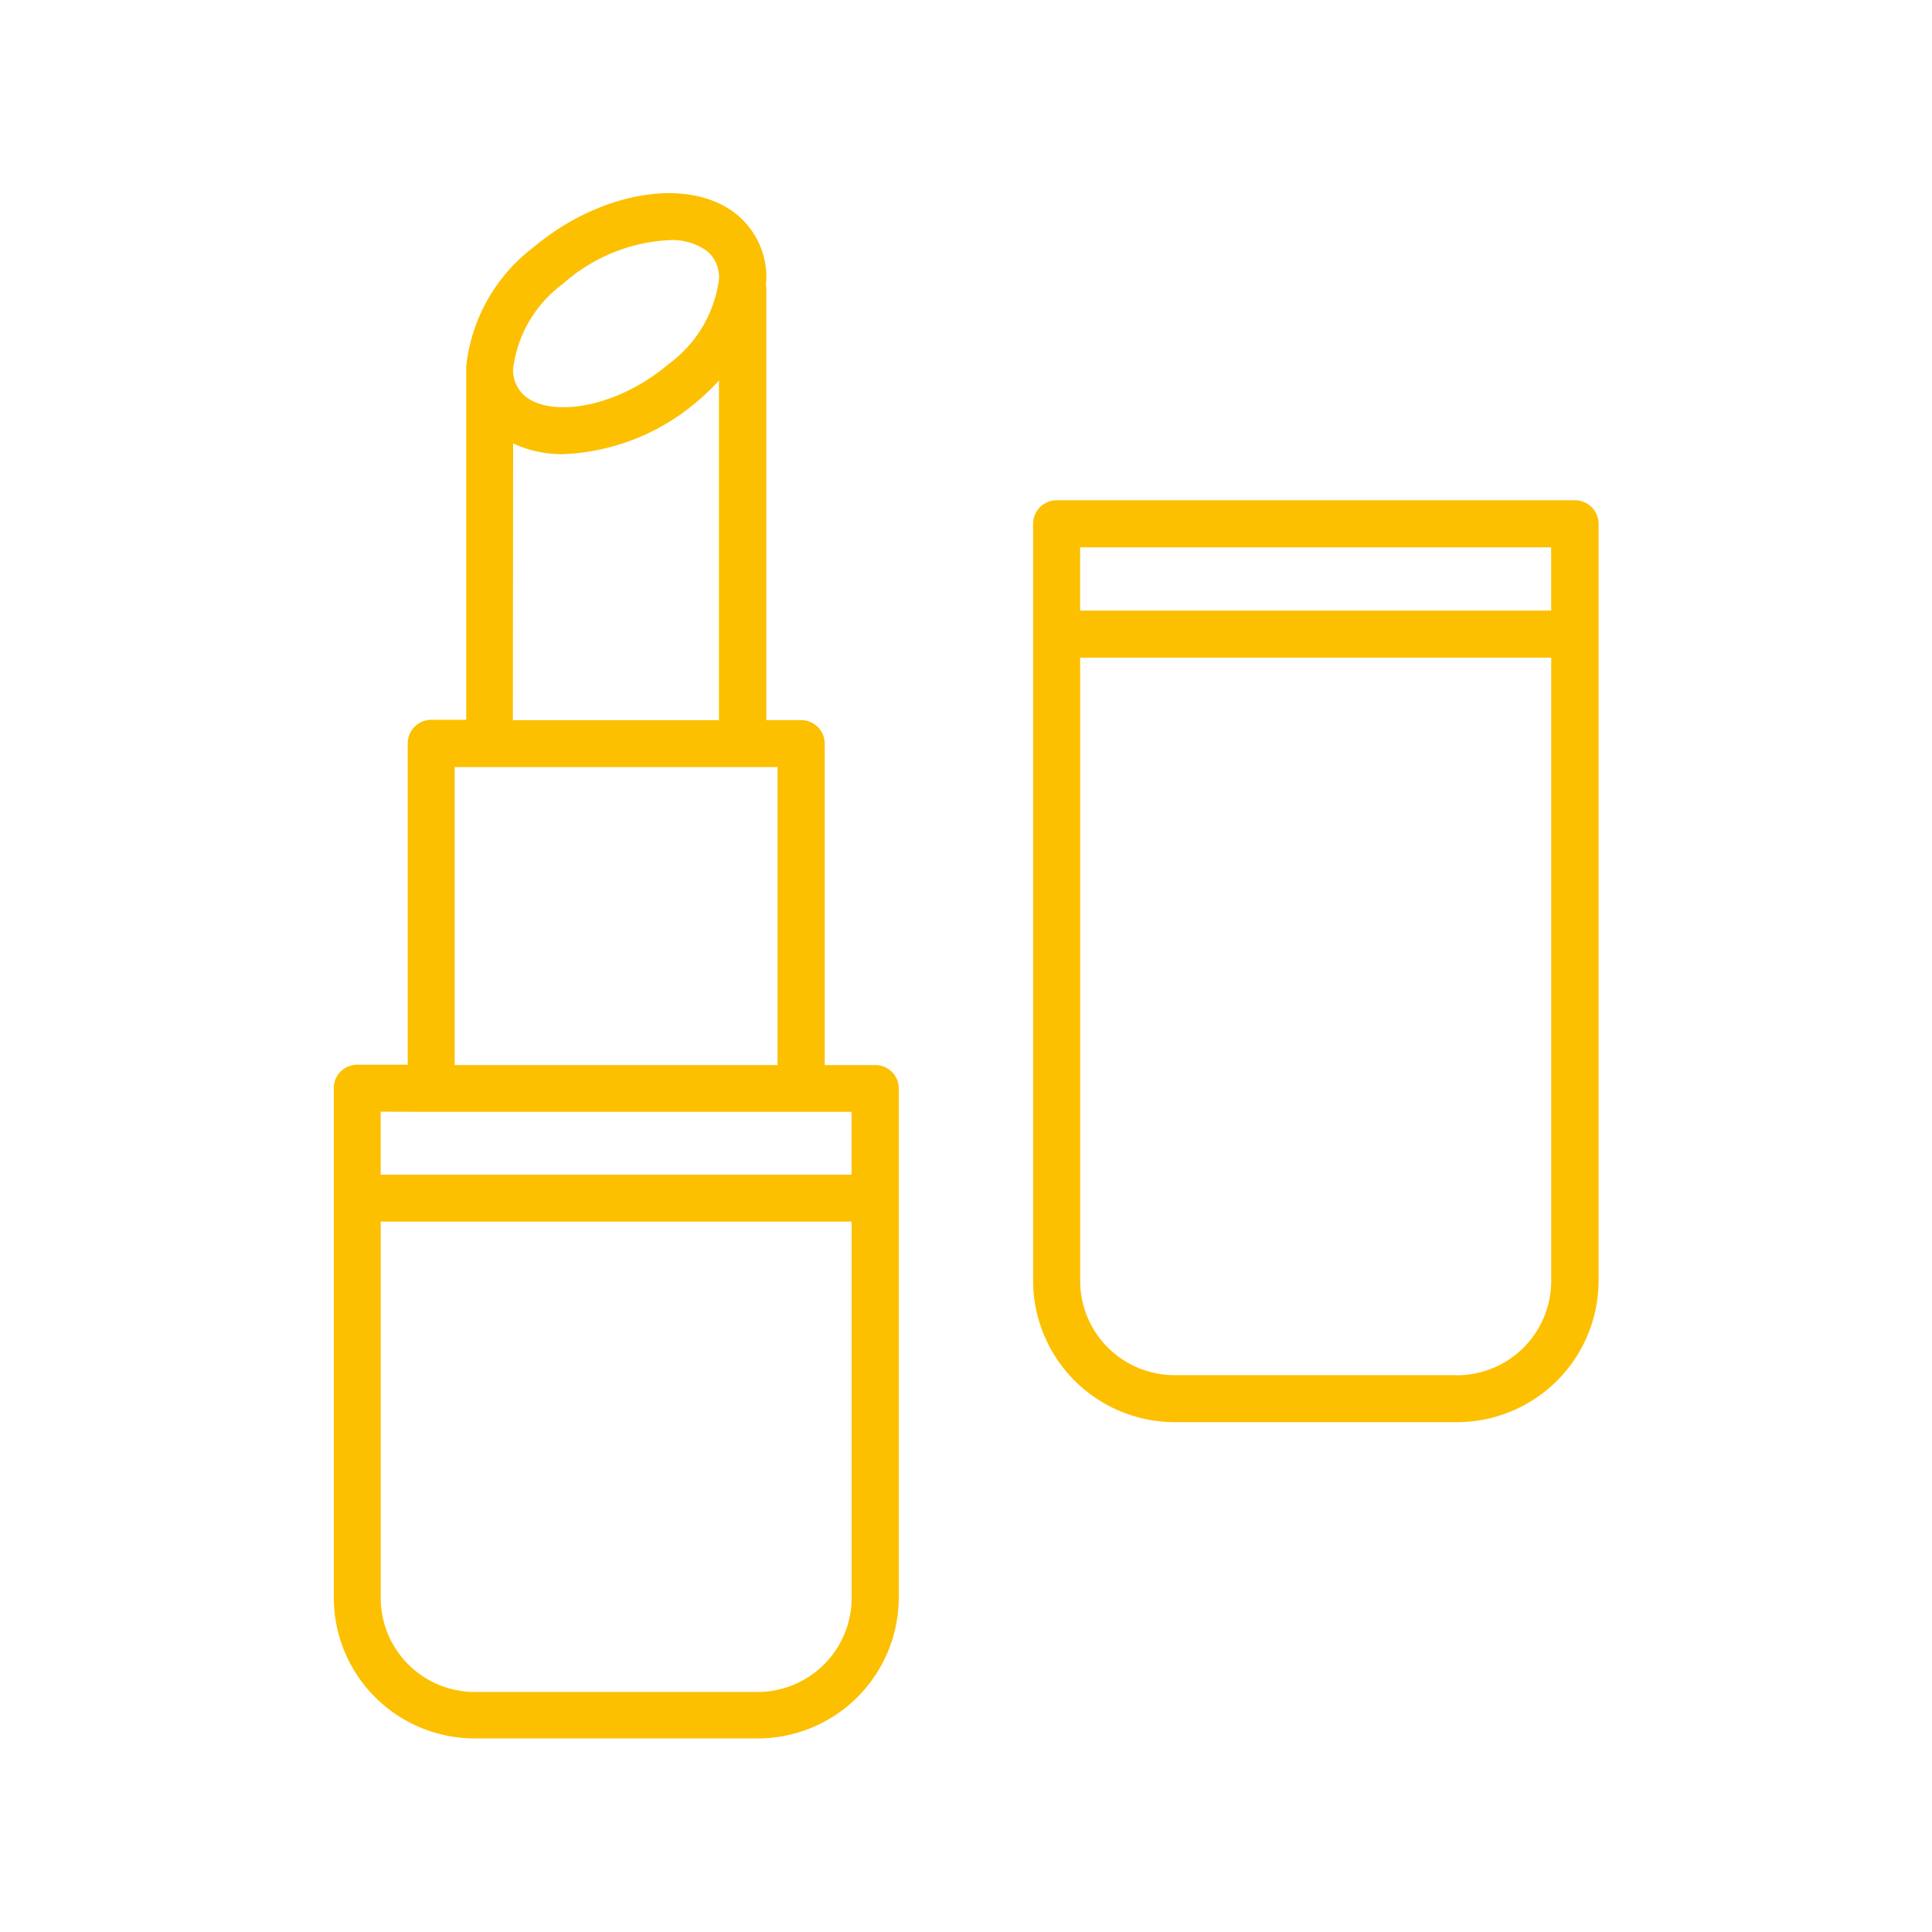 <svg xmlns="http://www.w3.org/2000/svg" width="30" height="30" viewBox="0 0 30 30">
  <g id="Group_1489" data-name="Group 1489" transform="translate(14281.869 9636.657)">
    <rect id="Rectangle_292" data-name="Rectangle 292" width="30" height="30" transform="translate(-14281.869 -9636.657)" fill="none"/>
    <g id="Group_1462" data-name="Group 1462" transform="translate(-14411.469 -9777.495)">
      <g id="Group_1431" data-name="Group 1431" transform="translate(134.78 143.838)">
        <path id="Path_552" data-name="Path 552" d="M143.189,157.376h-.783v-4.99a.366.366,0,0,0-.366-.366H141.5V145.3a.213.213,0,0,0-.007-.032c0-.032.007-.065.007-.1a1.26,1.26,0,0,0-.439-.982c-.727-.616-2.126-.394-3.188.5a2.678,2.678,0,0,0-1.028,1.792.322.322,0,0,0-.005.037v5.5h-.543a.366.366,0,0,0-.366.366v4.99h-.783a.363.363,0,0,0-.365.364v7.915a2.188,2.188,0,0,0,2.192,2.182h4.389a2.19,2.19,0,0,0,2.192-2.182V157.74A.363.363,0,0,0,143.189,157.376Zm-4.845-12.133a2.681,2.681,0,0,1,1.645-.676.913.913,0,0,1,.594.173.529.529,0,0,1,.182.428,1.94,1.94,0,0,1-.776,1.318c-.834.707-1.85.832-2.239.5a.525.525,0,0,1-.182-.425A1.937,1.937,0,0,1,138.344,145.243Zm-.776,2.481a1.8,1.8,0,0,0,.78.166,3.411,3.411,0,0,0,2.116-.851,3.55,3.55,0,0,0,.3-.292v5.273h-3.2Zm-.908,5.025h5.014v4.627H136.66Zm-.366,5.354h6.529v.975h-7.312V158.1Zm5.068,9.008h-4.389a1.461,1.461,0,0,1-1.461-1.455v-5.849h7.312v5.849A1.461,1.461,0,0,1,141.361,167.111Z" transform="translate(-134.78 -143.838)" fill="#fcc000"/>
      </g>
      <g id="Group_1432" data-name="Group 1432" transform="translate(145.642 148.609)">
        <path id="Path_553" data-name="Path 553" d="M149.69,146.7h-8.044a.366.366,0,0,0-.366.366v11.755a2.2,2.2,0,0,0,2.194,2.194h4.387a2.2,2.2,0,0,0,2.2-2.194V147.069A.367.367,0,0,0,149.69,146.7Zm-.366.731v.982h-7.314v-.982Zm-1.463,12.854h-4.387a1.465,1.465,0,0,1-1.463-1.463v-9.678h7.314v9.678A1.465,1.465,0,0,1,147.861,160.287Z" transform="translate(-141.28 -146.703)" fill="#fcc000"/>
      </g>
    </g>
  </g>
</svg>
